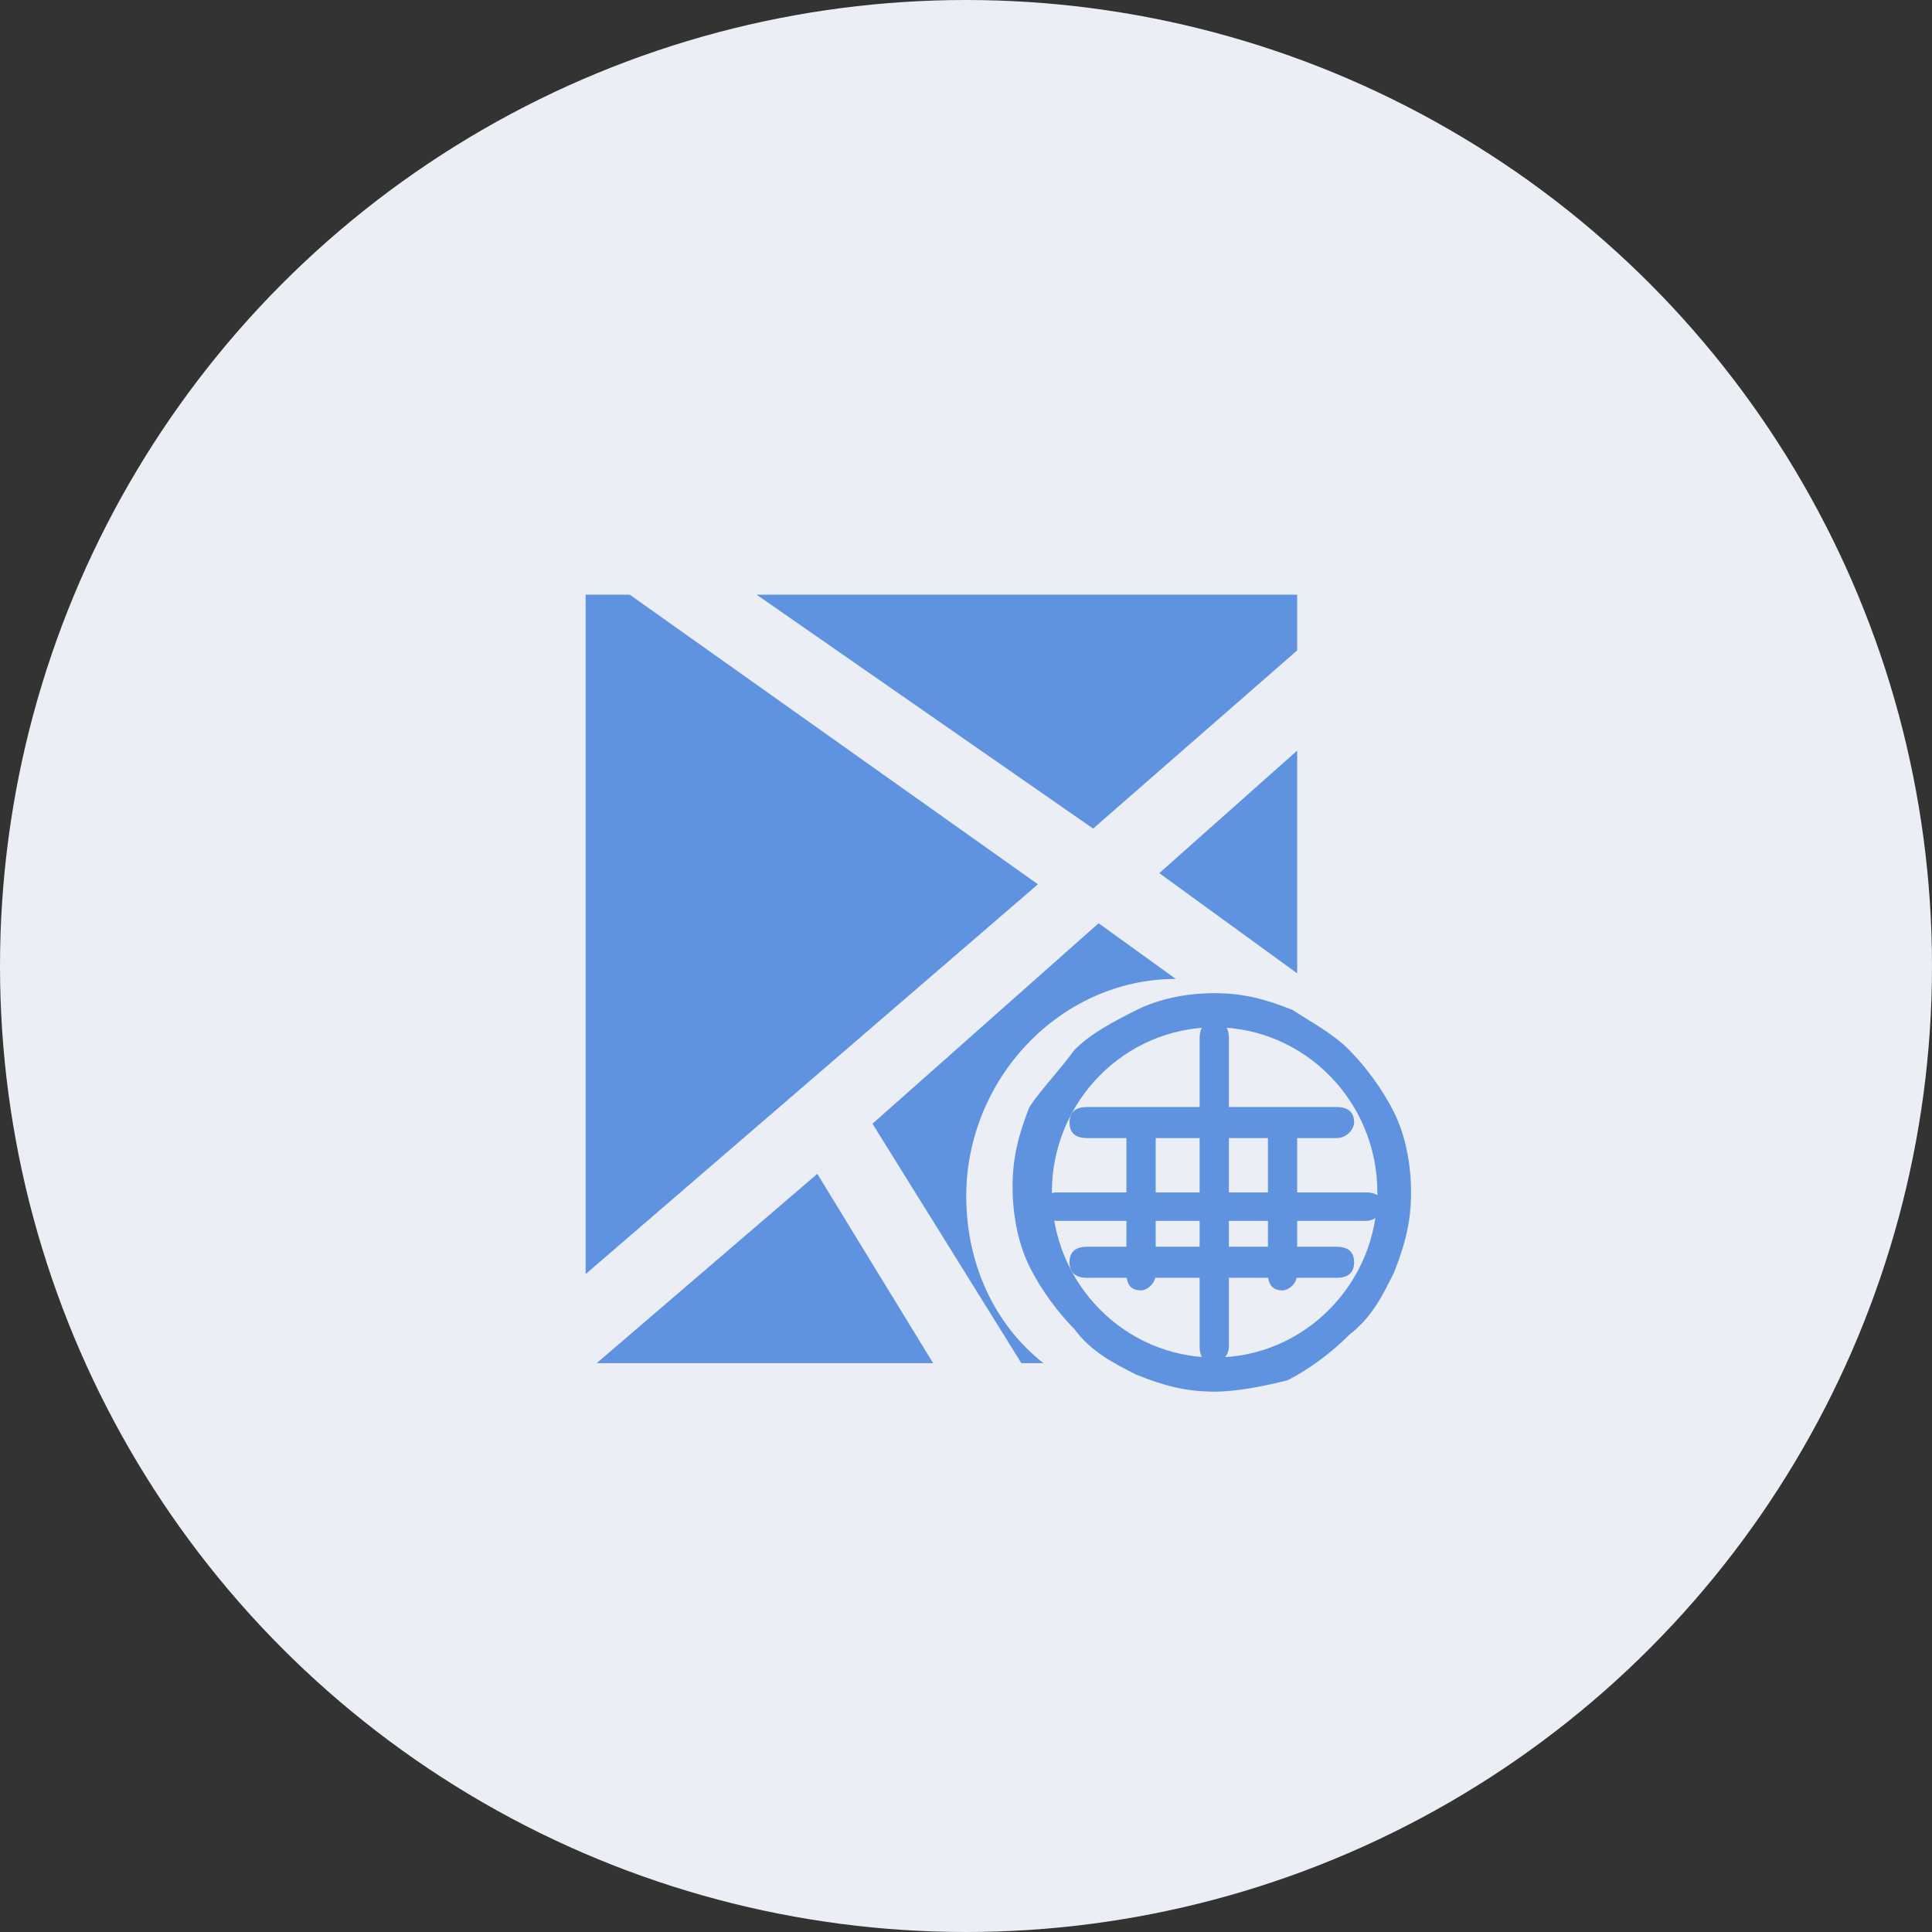 <?xml version="1.0" encoding="UTF-8"?>
<svg width="64px" height="64px" viewBox="0 0 64 64" version="1.1" xmlns="http://www.w3.org/2000/svg" xmlns:xlink="http://www.w3.org/1999/xlink">
    <rect x="0" y="0" width="64" height="64" fill="#333333" stroke="none"/>
    <title>网格化搜捕</title>
    <g id="页面-1" stroke="none" stroke-width="1" fill="none" fill-rule="evenodd">
        <g id="4-我的" transform="translate(-48, -521)">
            <g id="编组-7" transform="translate(24, 463)">
                <g id="编组-4" transform="translate(0, 20)">
                    <g id="编组-3">
                        <g id="网格化搜捕" transform="translate(24, 38)">
                            <circle id="椭圆形" fill="#EBEEF5" cx="32" cy="32" r="32"></circle>
                            <g id="编组" transform="translate(19.4, 19.7)" fill="#5F93E0" fill-rule="nonzero">
                                <path d="M19.003,9.224 L23.571,12.544 L23.571,5.165 L19.003,9.224 Z M1.462,0 L0,0 L0,22.506 L14.983,9.593 L1.462,0 Z M23.571,1.845 L23.571,0 L5.664,0 L16.811,7.748 L23.571,1.845 Z M0.365,25.457 L11.512,25.457 L7.674,19.185 L0.365,25.457 Z M12.608,19.923 C12.608,16.049 15.714,12.729 19.551,12.729 L16.993,10.884 L9.502,17.525 L14.435,25.457 L15.166,25.457 C13.522,24.166 12.608,22.137 12.608,19.923 Z" id="形状"></path>
                                <path d="M24.868,22.629 L16.618,22.629 C16.225,22.629 16.029,22.457 16.029,22.114 C16.029,21.771 16.225,21.6 16.618,21.6 L24.868,21.6 C25.261,21.6 25.457,21.771 25.457,22.114 C25.457,22.457 25.261,22.629 24.868,22.629 L24.868,22.629 Z M24.868,18 L16.618,18 C16.225,18 16.029,17.829 16.029,17.486 C16.029,17.143 16.225,16.971 16.618,16.971 L24.868,16.971 C25.261,16.971 25.457,17.143 25.457,17.486 C25.457,17.657 25.261,18 24.868,18 L24.868,18 Z" id="形状"></path>
                                <path d="M18.399,23.046 C18.076,23.046 17.914,22.86 17.914,22.489 L17.914,17.667 C17.914,17.296 18.076,17.111 18.399,17.111 C18.722,17.111 18.884,17.296 18.884,17.667 L18.884,22.489 C18.884,22.86 18.561,23.046 18.399,23.046 Z M23.087,23.046 C22.763,23.046 22.602,22.86 22.602,22.489 L22.602,17.667 C22.602,17.296 22.763,17.111 23.087,17.111 C23.41,17.111 23.571,17.296 23.571,17.667 L23.571,22.489 C23.571,22.86 23.248,23.046 23.087,23.046 Z M20.824,25.457 C20.5,25.457 20.339,25.272 20.339,24.901 L20.339,14.699 C20.339,14.328 20.5,14.143 20.824,14.143 C21.147,14.143 21.309,14.328 21.309,14.699 L21.309,24.901 C21.309,25.272 20.985,25.457 20.824,25.457 Z" id="形状"></path>
                                <path d="M20.836,26.4 C19.906,26.4 19.163,26.211 18.233,25.834 C17.489,25.457 16.746,25.08 16.188,24.326 C15.63,23.76 15.072,23.006 14.701,22.251 C14.329,21.497 14.143,20.554 14.143,19.611 C14.143,18.669 14.329,17.914 14.701,16.971 C15.072,16.406 15.63,15.84 16.188,15.086 C16.746,14.52 17.489,14.143 18.233,13.766 C18.977,13.389 19.906,13.2 20.836,13.2 C21.765,13.2 22.509,13.389 23.439,13.766 C23.996,14.143 24.74,14.52 25.298,15.086 C25.856,15.651 26.413,16.406 26.785,17.16 C27.157,17.914 27.343,18.857 27.343,19.8 C27.343,20.743 27.157,21.497 26.785,22.44 C26.413,23.194 26.041,23.949 25.298,24.514 C24.74,25.08 23.996,25.646 23.253,26.023 C22.509,26.211 21.579,26.4 20.836,26.4 L20.836,26.4 Z M20.836,14.331 C17.861,14.331 15.444,16.783 15.444,19.8 C15.444,22.817 17.861,25.269 20.836,25.269 C23.81,25.269 26.227,22.817 26.227,19.8 C26.227,16.783 23.81,14.331 20.836,14.331 Z" id="形状"></path>
                                <path d="M25.844,20.743 L15.642,20.743 C15.271,20.743 15.086,20.586 15.086,20.271 C15.086,19.957 15.271,19.8 15.642,19.8 L25.844,19.8 C26.215,19.8 26.4,19.957 26.4,20.271 C26.4,20.429 26.215,20.743 25.844,20.743 Z" id="路径"></path>
                            </g>
                        </g>
                    </g>
                </g>
            </g>
        </g>
    </g>
</svg>